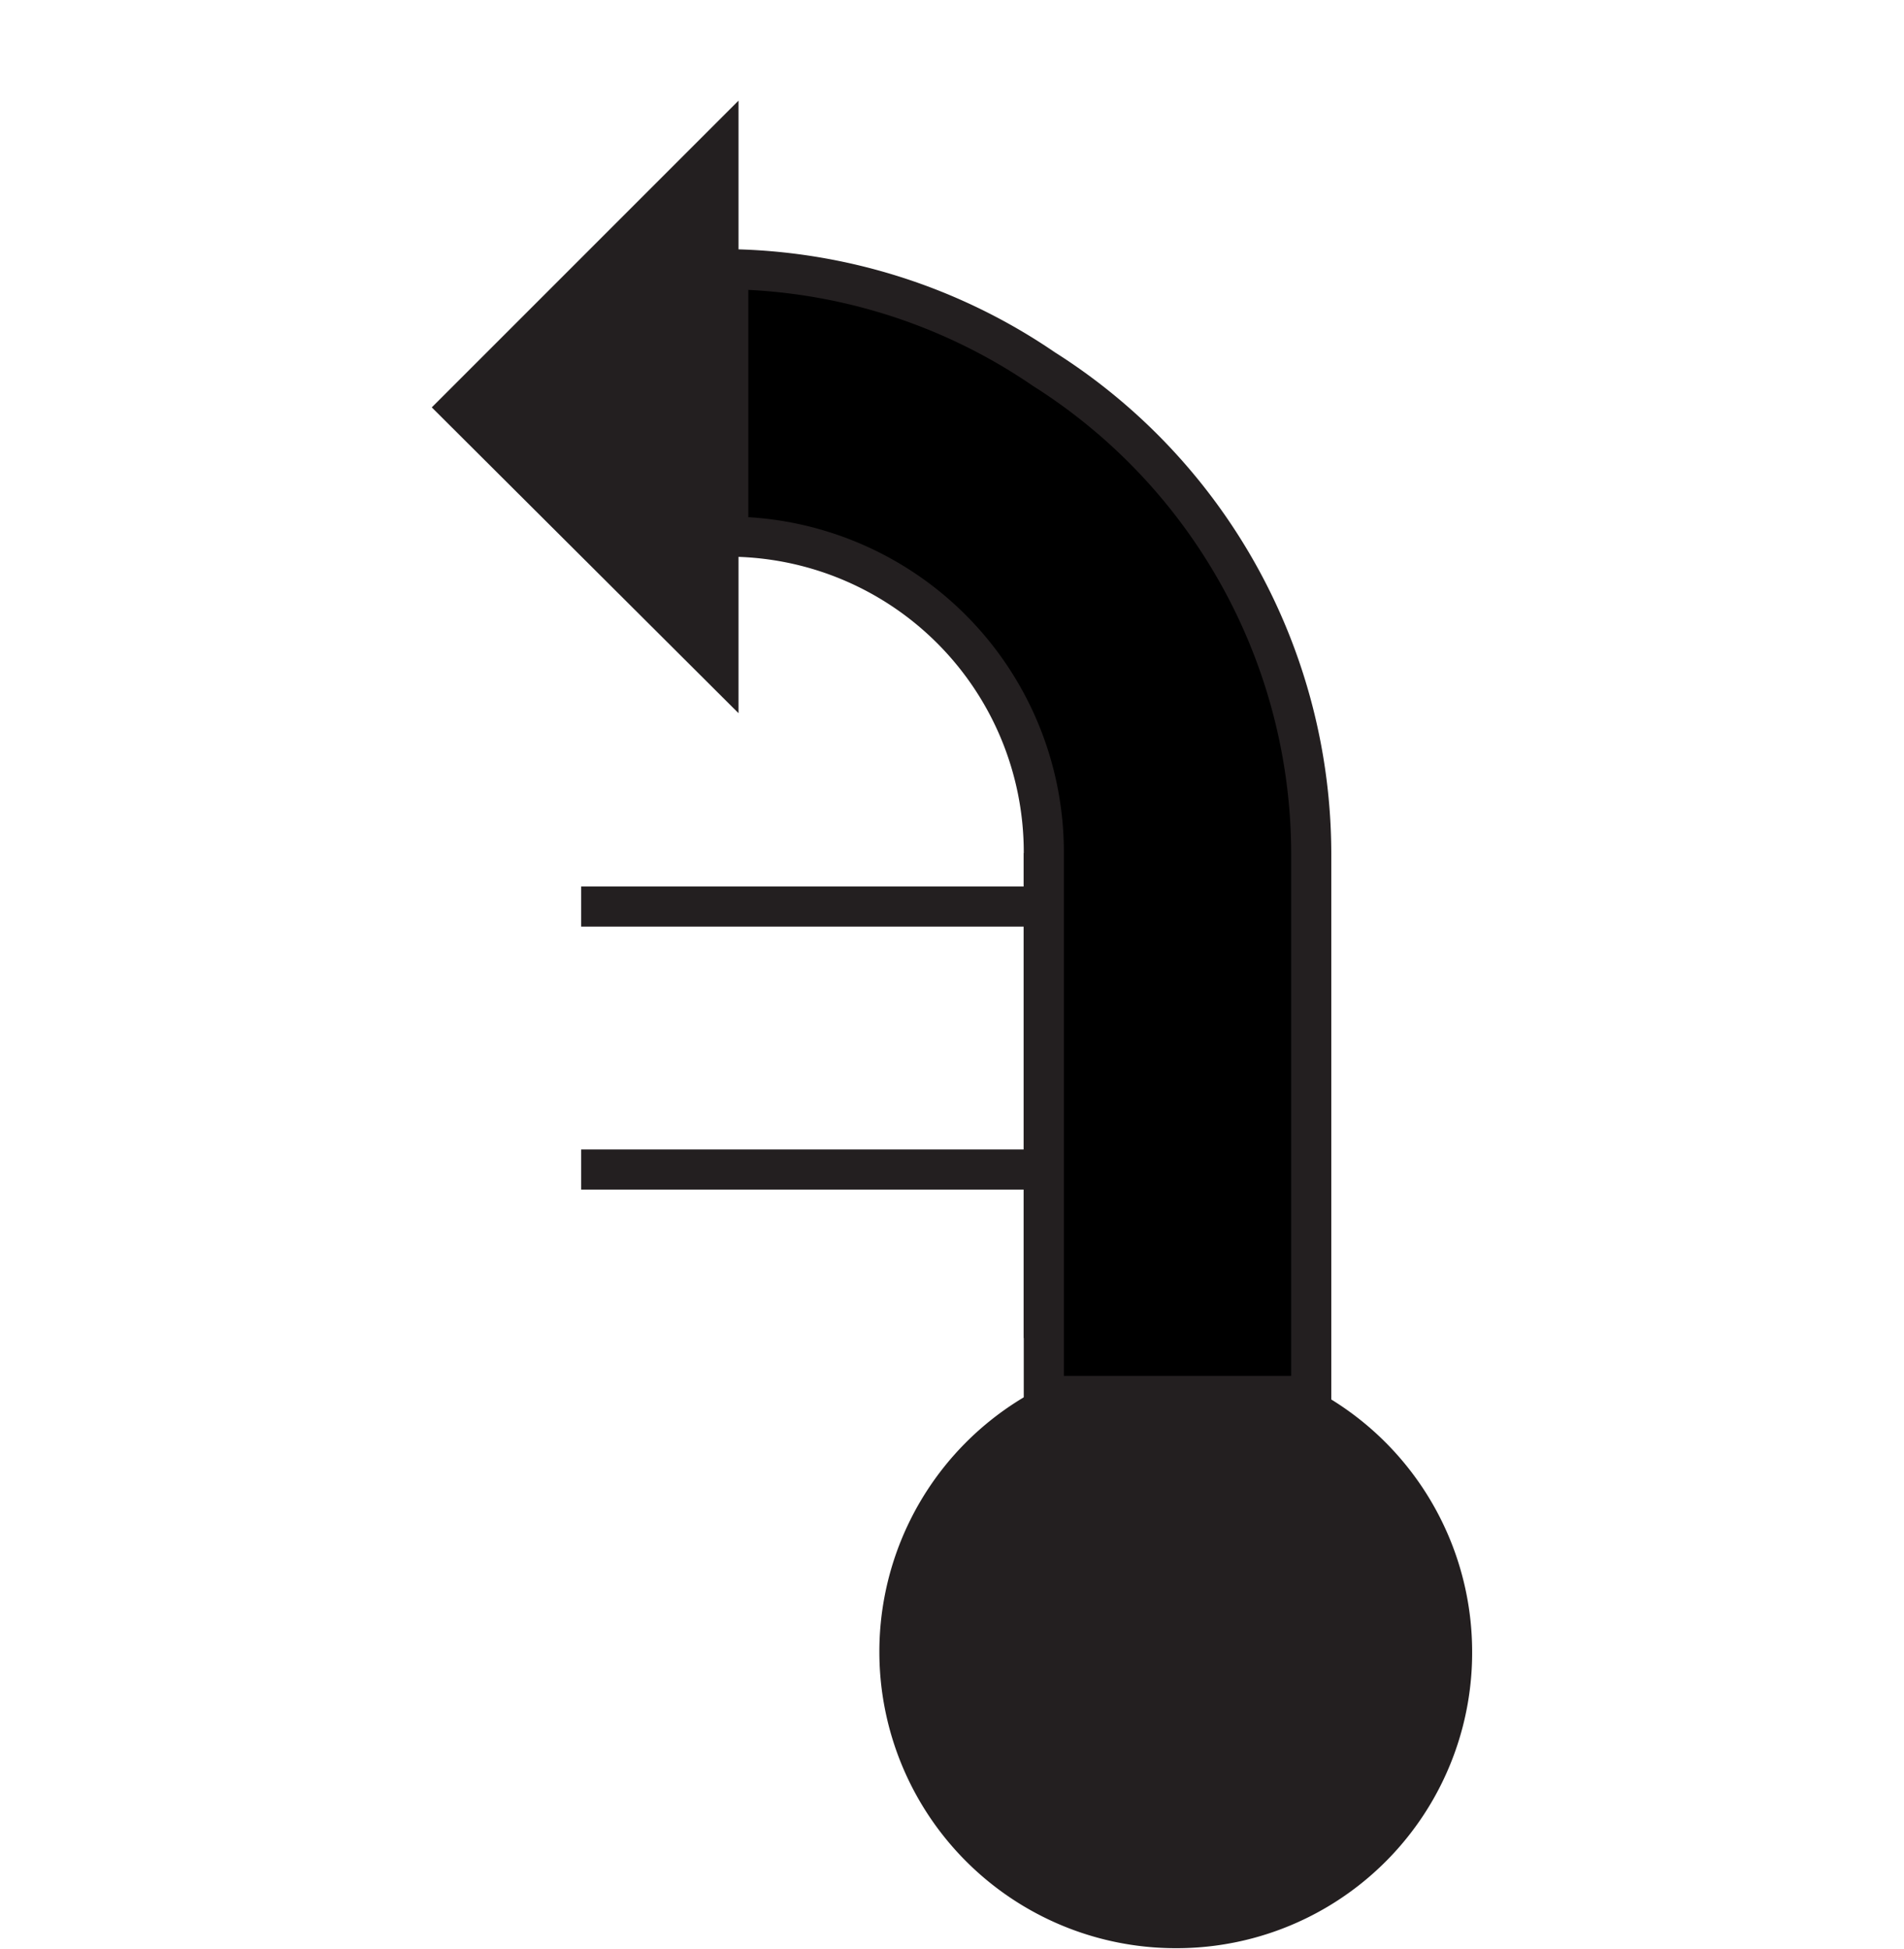 <svg id="Ebene_1" viewBox="0 0 21.36 21.86" xmlns="http://www.w3.org/2000/svg">
    <rect fill="none" height="1.47" width="6.84" x="6.52" y="10.17" />
    <rect fill="none" height="1.47" width="6.84" x="6.52" y="11.65" />
    <line fill="none" stroke="#231f20" stroke-width="0.45" x1="13.36" x2="6.52" y1="10.17"
        y2="10.17" />
    <line fill="none" stroke="#231f20" stroke-width="0.45" x1="6.52" x2="13.36" y1="13.12"
        y2="13.12" />
    <polygon fill="none" fill-rule="evenodd"
        points="10.68 0 0 0 0 19.98 10.68 19.98 21.36 19.98 21.36 0 10.68 0" />
    <path d="M92.69,101.28A3.25,3.25,0,1,1,95.94,98,3.24,3.24,0,0,1,92.69,101.28Z" fill="#231f20"
        stroke="#231f20" stroke-width="0.15" transform="translate(-79.5 -79.5)" />
    <polygon fill="#231f20" points="8.21 1.31 8.21 7.82 4.95 4.57 8.21 1.31" stroke="#231f20"
        stroke-width="0.15" />
    <line stroke="#231f20" stroke-width="0.45" x1="11.71" x2="11.71" y1="9.57" y2="15.01" />
    <path
        d="M91.21,83.64a6.44,6.44,0,0,1,3,5.43h0v6.09h-3v-6.1a3.54,3.54,0,0,0-3.54-3.54v-3A6.41,6.41,0,0,1,91.21,83.64Z"
        fill-rule="evenodd" stroke="#231f20" stroke-width="0.45"
        transform="translate(-79.5 -79.5)" />
</svg>